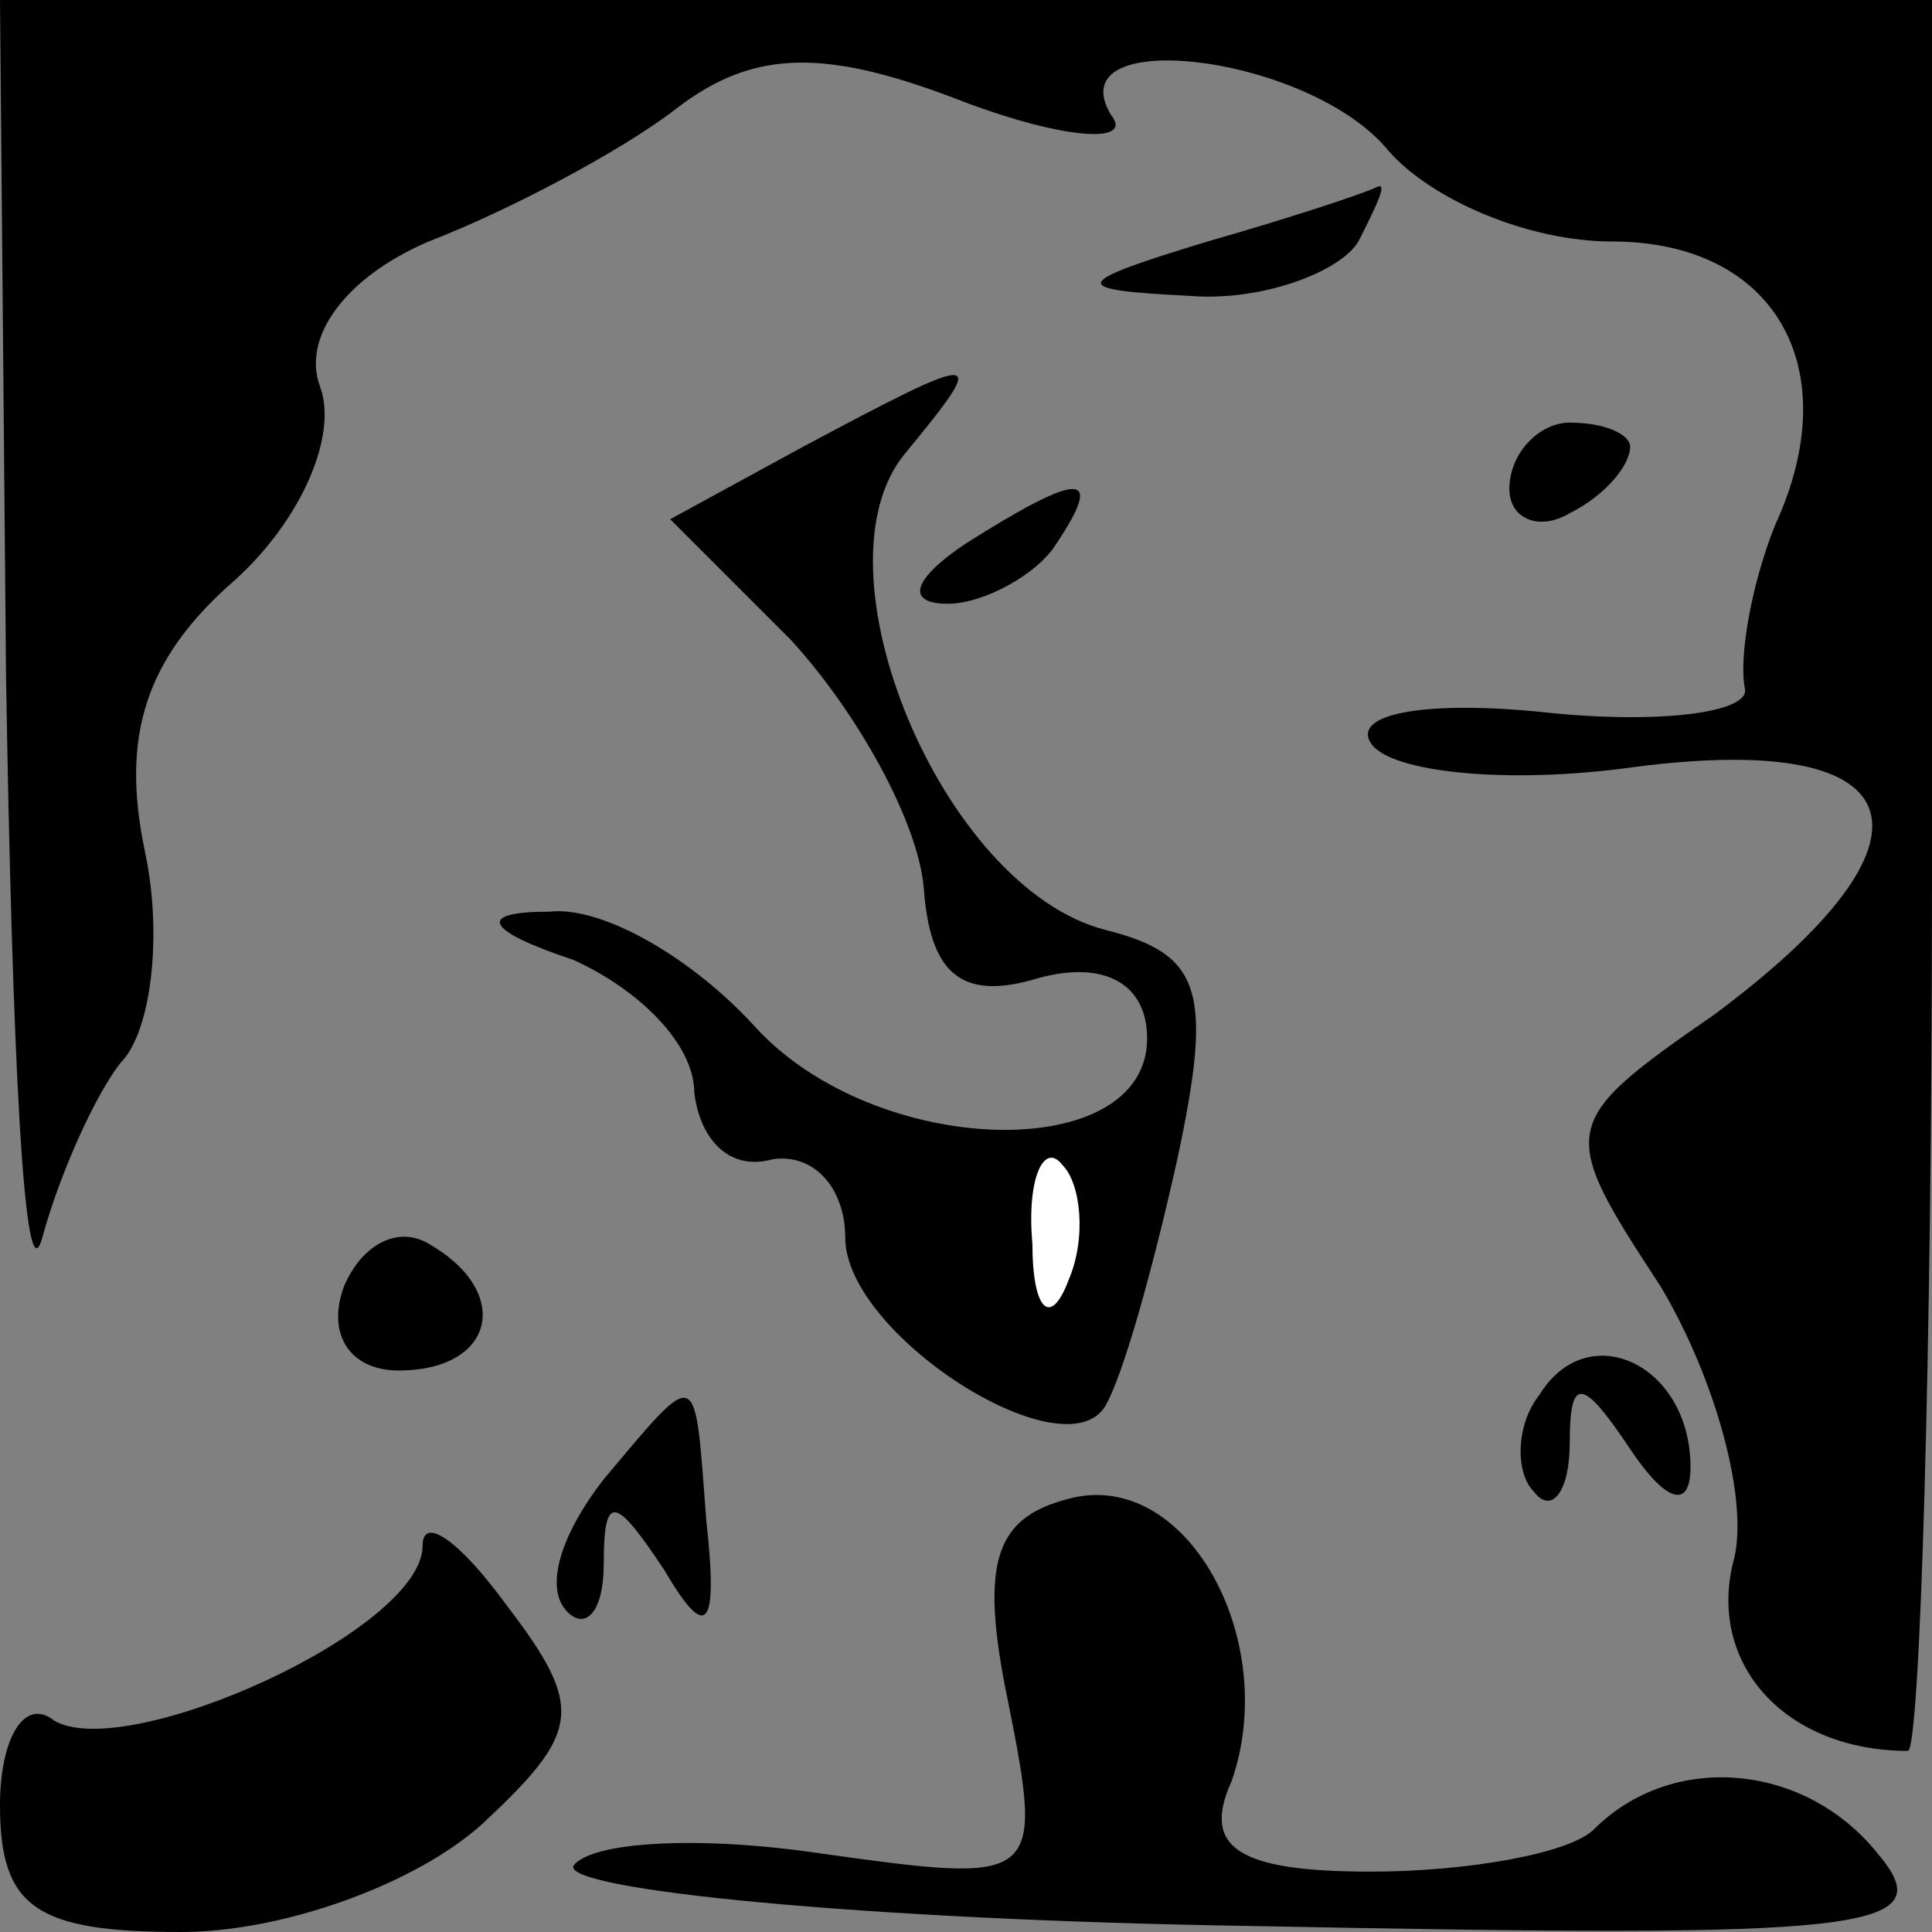 <?xml version="1.0" standalone="no"?>
<!DOCTYPE svg PUBLIC "-//W3C//DTD SVG 20010904//EN"
 "http://www.w3.org/TR/2001/REC-SVG-20010904/DTD/svg10.dtd">
<svg version="1.0" xmlns="http://www.w3.org/2000/svg"
 width="32pt" height="32pt" viewBox="0 0 32 32"
 preserveAspectRatio="xMidYMid meet">
<rect x="0" y="0" width="32" height="32" fill="#808080" stroke="none"/>
<g transform="translate(0,32) scale(0.1,-0.1)"
fill="#000000" stroke="none">
<path fill="#000000" stroke="none" d="M1 208 c1 -62 3 -104 6 -93 3 11 9 24
13 29 5 5 7 21 4 35 -4 19 0 32 15 45 11 10 17 24 14 32 -3 8 4 18 18 24 13 5
32 15 41 22 13 10 25 10 48 1 16 -6 28 -7 24 -2 -9 15 33 10 46 -6 7 -8 23
-15 37 -15 27 0 39 -21 27 -47 -4 -10 -6 -22 -5 -27 1 -4 -14 -6 -33 -4 -19 2
-32 0 -29 -5 3 -5 23 -7 44 -4 47 6 52 -12 13 -41 -26 -18 -26 -19 -9 -45 9
-15 15 -36 12 -46 -4 -17 9 -31 29 -31 2 0 4 65 4 145 l0 145 -160 0 -160 0 1
-112z"/>
<path fill="#000000" stroke="none" d="M200 280 c-23 -7 -23 -8 -3 -9 12 -1
25 4 28 9 3 6 5 10 3 9 -2 -1 -14 -5 -28 -9z"/>
<path fill="#000000" stroke="none" d="M133 246 l-22 -12 20 -20 c11 -12 21
-30 22 -41 1 -14 6 -19 19 -15 11 3 18 -1 18 -10 0 -21 -45 -20 -65 2 -10 11
-25 20 -34 19 -12 0 -11 -3 4 -8 11 -5 20 -14 20 -22 1 -8 6 -13 13 -11 7 1
12 -5 12 -13 0 -16 36 -39 43 -28 3 5 8 23 12 41 6 28 4 34 -12 38 -27 7 -49
60 -33 79 14 17 13 17 -17 1z"/>
<path fill="#ffffff" stroke="none" d="M177 108 c-3 -8 -6 -5 -6 6 -1 11 2 17
5 13 3 -3 4 -12 1 -19z"/>
<path fill="#000000" stroke="none" d="M250 239 c0 -5 5 -7 10 -4 6 3 10 8 10
11 0 2 -4 4 -10 4 -5 0 -10 -5 -10 -11z"/>
<path fill="#000000" stroke="none" d="M160 230 c-9 -6 -10 -10 -3 -10 6 0 15
5 18 10 8 12 4 12 -15 0z"/>
<path fill="#000000" stroke="none" d="M57 107 c-3 -8 1 -14 9 -14 16 0 19 13
5 21 -5 3 -11 0 -14 -7z"/>
<path fill="#000000" stroke="none" d="M255 89 c-4 -5 -4 -13 -1 -16 3 -4 6 0
6 8 0 11 2 11 10 -1 6 -9 10 -10 10 -3 0 17 -17 25 -25 12z"/>
<path fill="#000000" stroke="none" d="M100 75 c-7 -9 -10 -18 -6 -22 3 -3 6
0 6 8 0 12 2 11 10 -1 7 -12 9 -10 7 8 -2 26 -1 26 -17 7z"/>
<path fill="#000000" stroke="none" d="M178 72 c-13 -3 -16 -10 -11 -34 6 -30
5 -30 -31 -25 -20 3 -38 2 -41 -2 -2 -4 48 -9 112 -10 102 -2 115 -1 104 12
-12 15 -34 17 -47 4 -4 -4 -21 -7 -37 -7 -22 0 -28 4 -23 15 8 23 -7 51 -26
47z"/>
<path fill="#000000" stroke="none" d="M70 64 c0 -14 -49 -36 -61 -29 -5 4 -9
-3 -9 -14 0 -17 6 -21 30 -21 17 0 39 8 50 18 16 15 17 19 4 36 -8 11 -14 15
-14 10z"/>
</g>
</svg>

